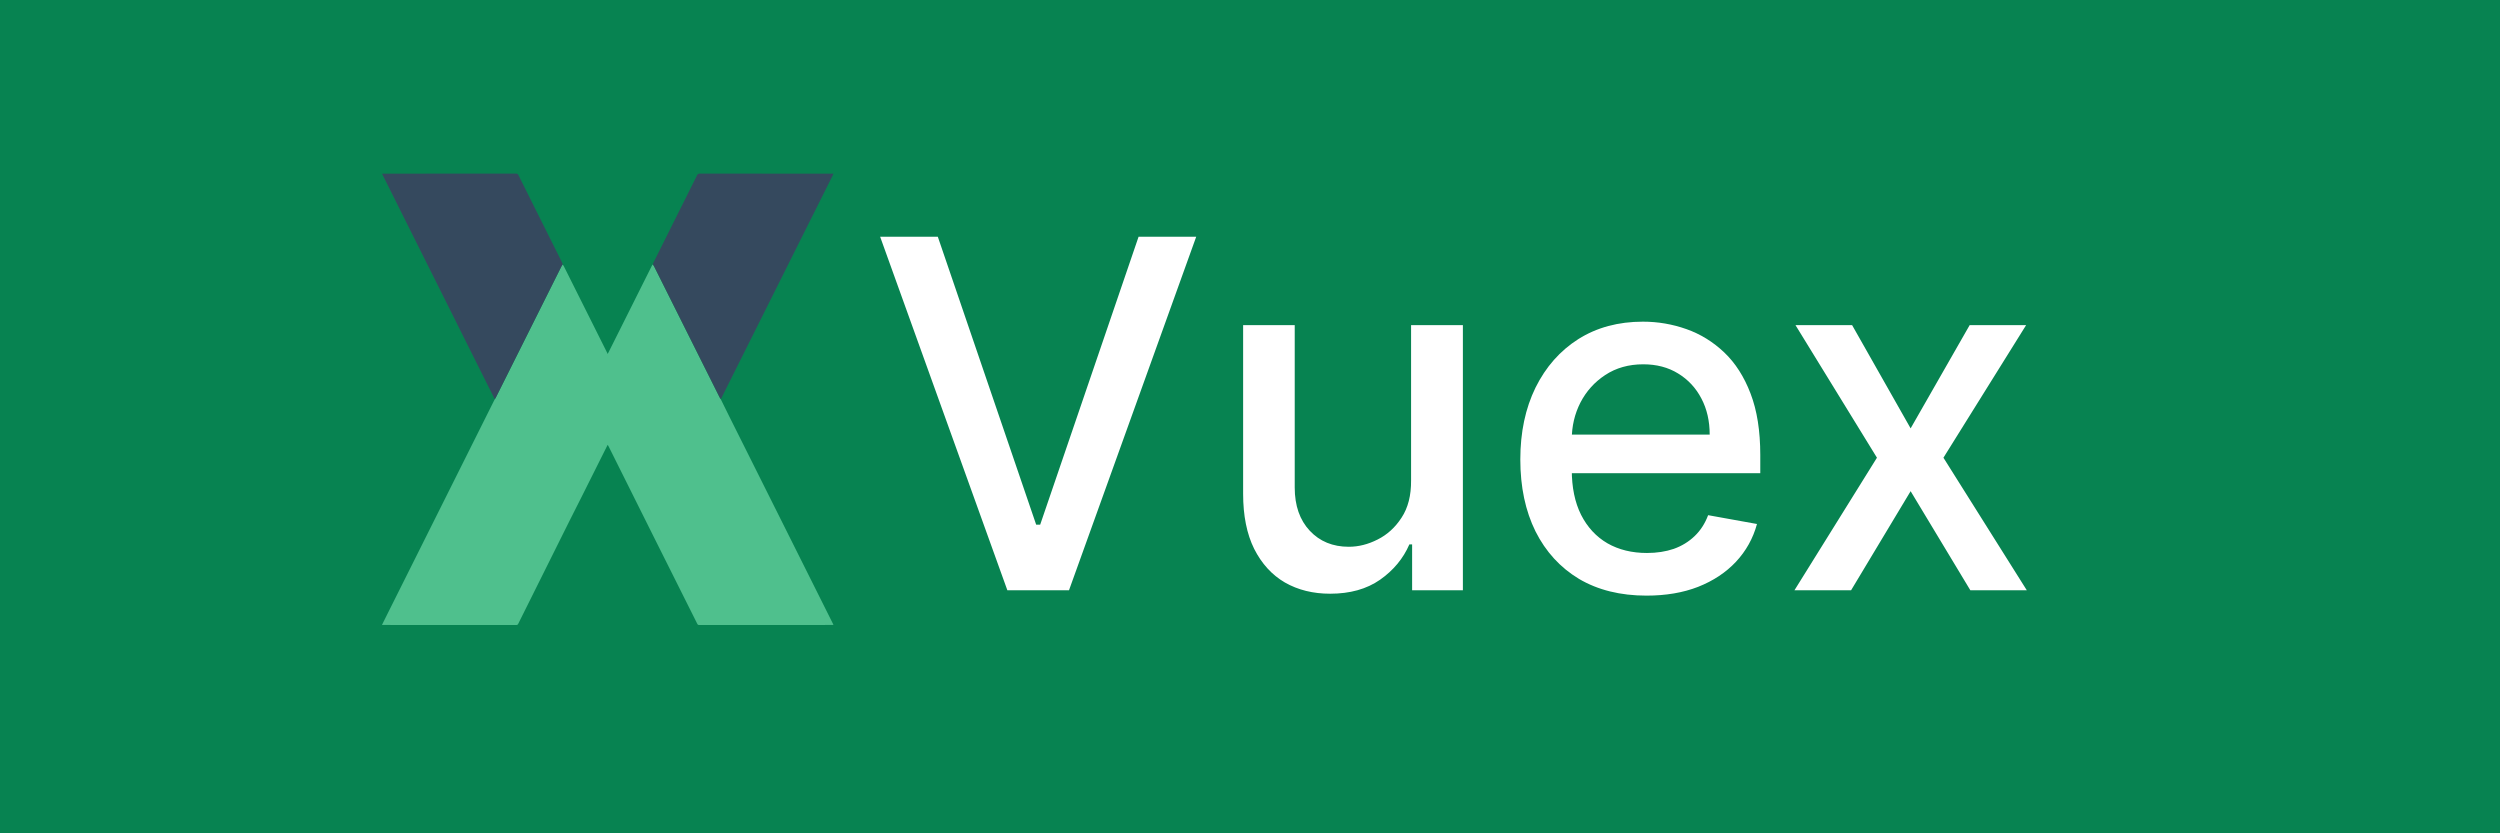 <svg width="72" height="24" viewBox="0 0 72 24" fill="none" xmlns="http://www.w3.org/2000/svg">
<rect width="72" height="24" fill="#078351"/>
<path d="M27.009 6.818L29.842 15.111H29.957L32.791 6.818H34.451L30.787 17H29.012L25.348 6.818H27.009ZM40.639 13.833V9.364H42.131V17H40.669V15.678H40.59C40.414 16.085 40.132 16.425 39.745 16.697C39.36 16.965 38.881 17.099 38.308 17.099C37.817 17.099 37.383 16.992 37.005 16.776C36.631 16.558 36.336 16.234 36.12 15.807C35.908 15.379 35.802 14.851 35.802 14.221V9.364H37.288V14.042C37.288 14.562 37.433 14.977 37.721 15.285C38.009 15.593 38.384 15.747 38.845 15.747C39.123 15.747 39.4 15.678 39.675 15.538C39.953 15.399 40.184 15.189 40.366 14.907C40.552 14.625 40.643 14.267 40.639 13.833ZM47.419 17.154C46.667 17.154 46.019 16.993 45.475 16.672C44.935 16.347 44.518 15.891 44.223 15.305C43.931 14.715 43.785 14.024 43.785 13.232C43.785 12.449 43.931 11.76 44.223 11.163C44.518 10.567 44.929 10.101 45.456 9.766C45.986 9.432 46.606 9.264 47.315 9.264C47.746 9.264 48.163 9.335 48.568 9.478C48.972 9.62 49.335 9.844 49.657 10.149C49.978 10.454 50.232 10.85 50.417 11.337C50.603 11.821 50.696 12.41 50.696 13.102V13.629H44.625V12.516H49.239C49.239 12.124 49.159 11.778 49 11.477C48.841 11.172 48.617 10.931 48.329 10.756C48.044 10.58 47.709 10.492 47.325 10.492C46.907 10.492 46.543 10.595 46.231 10.8C45.923 11.003 45.684 11.268 45.515 11.596C45.35 11.921 45.267 12.274 45.267 12.655V13.525C45.267 14.035 45.356 14.47 45.535 14.827C45.717 15.185 45.971 15.459 46.296 15.648C46.621 15.833 47 15.926 47.434 15.926C47.716 15.926 47.973 15.886 48.205 15.807C48.437 15.724 48.637 15.601 48.806 15.439C48.975 15.277 49.105 15.076 49.194 14.837L50.601 15.091C50.489 15.505 50.286 15.868 49.995 16.18C49.706 16.488 49.343 16.728 48.906 16.901C48.472 17.07 47.976 17.154 47.419 17.154ZM53.341 9.364L55.026 12.337L56.726 9.364H58.352L55.971 13.182L58.372 17H56.746L55.026 14.146L53.311 17H51.68L54.056 13.182L51.71 9.364H53.341Z" fill="white"/>
<path d="M20.76 11.501C20.834 11.651 20.907 11.801 20.982 11.951C21.982 13.95 22.982 15.95 23.982 17.95C23.989 17.964 23.995 17.978 24.004 17.996C23.987 17.997 23.973 17.999 23.96 17.999C22.685 17.999 21.41 17.999 20.134 18C20.105 18 20.093 17.989 20.081 17.965C19.658 17.119 19.235 16.274 18.812 15.429C18.383 14.57 17.954 13.711 17.526 12.852C17.519 12.84 17.512 12.828 17.502 12.811C17.491 12.831 17.483 12.845 17.476 12.86C17.358 13.096 17.24 13.332 17.122 13.567C16.995 13.821 16.869 14.075 16.741 14.328C16.629 14.551 16.516 14.773 16.404 14.996C15.911 15.985 15.418 16.974 14.926 17.963C14.913 17.989 14.899 18 14.869 18C13.595 17.999 12.322 17.999 11.048 17.999H11C11.053 17.893 11.102 17.793 11.152 17.693C12.181 15.635 13.21 13.576 14.239 11.518C14.241 11.515 14.243 11.511 14.248 11.502C14.26 11.481 14.27 11.466 14.279 11.449C14.909 10.189 15.538 8.93 16.169 7.67C16.178 7.651 16.192 7.634 16.203 7.617C16.215 7.633 16.229 7.648 16.237 7.665C16.65 8.49 17.063 9.315 17.476 10.14C17.484 10.156 17.491 10.172 17.501 10.194C17.512 10.173 17.521 10.155 17.53 10.138C17.945 9.308 18.361 8.478 18.776 7.649C18.782 7.638 18.789 7.628 18.802 7.619C18.818 7.636 18.829 7.653 18.838 7.671C19.467 8.93 20.096 10.188 20.726 11.446C20.735 11.465 20.748 11.482 20.76 11.501Z" fill="#4FC08D"/>
<path d="M20.762 11.497C20.75 11.482 20.737 11.465 20.727 11.446C20.098 10.188 19.469 8.929 18.839 7.671C18.83 7.653 18.819 7.636 18.806 7.618C18.808 7.599 18.81 7.581 18.818 7.566C19.238 6.725 19.658 5.885 20.077 5.044C20.094 5.011 20.113 5 20.149 5C21.027 5.001 21.905 5.001 22.783 5.001H24.005C23.995 5.024 23.988 5.039 23.981 5.054C22.916 7.185 21.85 9.316 20.785 11.447C20.777 11.463 20.77 11.479 20.762 11.497ZM16.205 7.613C16.193 7.634 16.18 7.651 16.17 7.67C15.54 8.929 14.91 10.189 14.28 11.449C14.272 11.466 14.262 11.481 14.25 11.499C14.174 11.351 14.101 11.201 14.026 11.052C13.028 9.054 12.029 7.056 11.03 5.059C11.022 5.043 11.015 5.026 11.004 5.003C11.025 5.002 11.04 5.001 11.056 5.001C12.325 5.001 13.594 5.001 14.863 5C14.899 5 14.916 5.013 14.931 5.043C15.348 5.879 15.766 6.714 16.183 7.55C16.193 7.569 16.198 7.59 16.205 7.613Z" fill="#35495E"/>
</svg>
